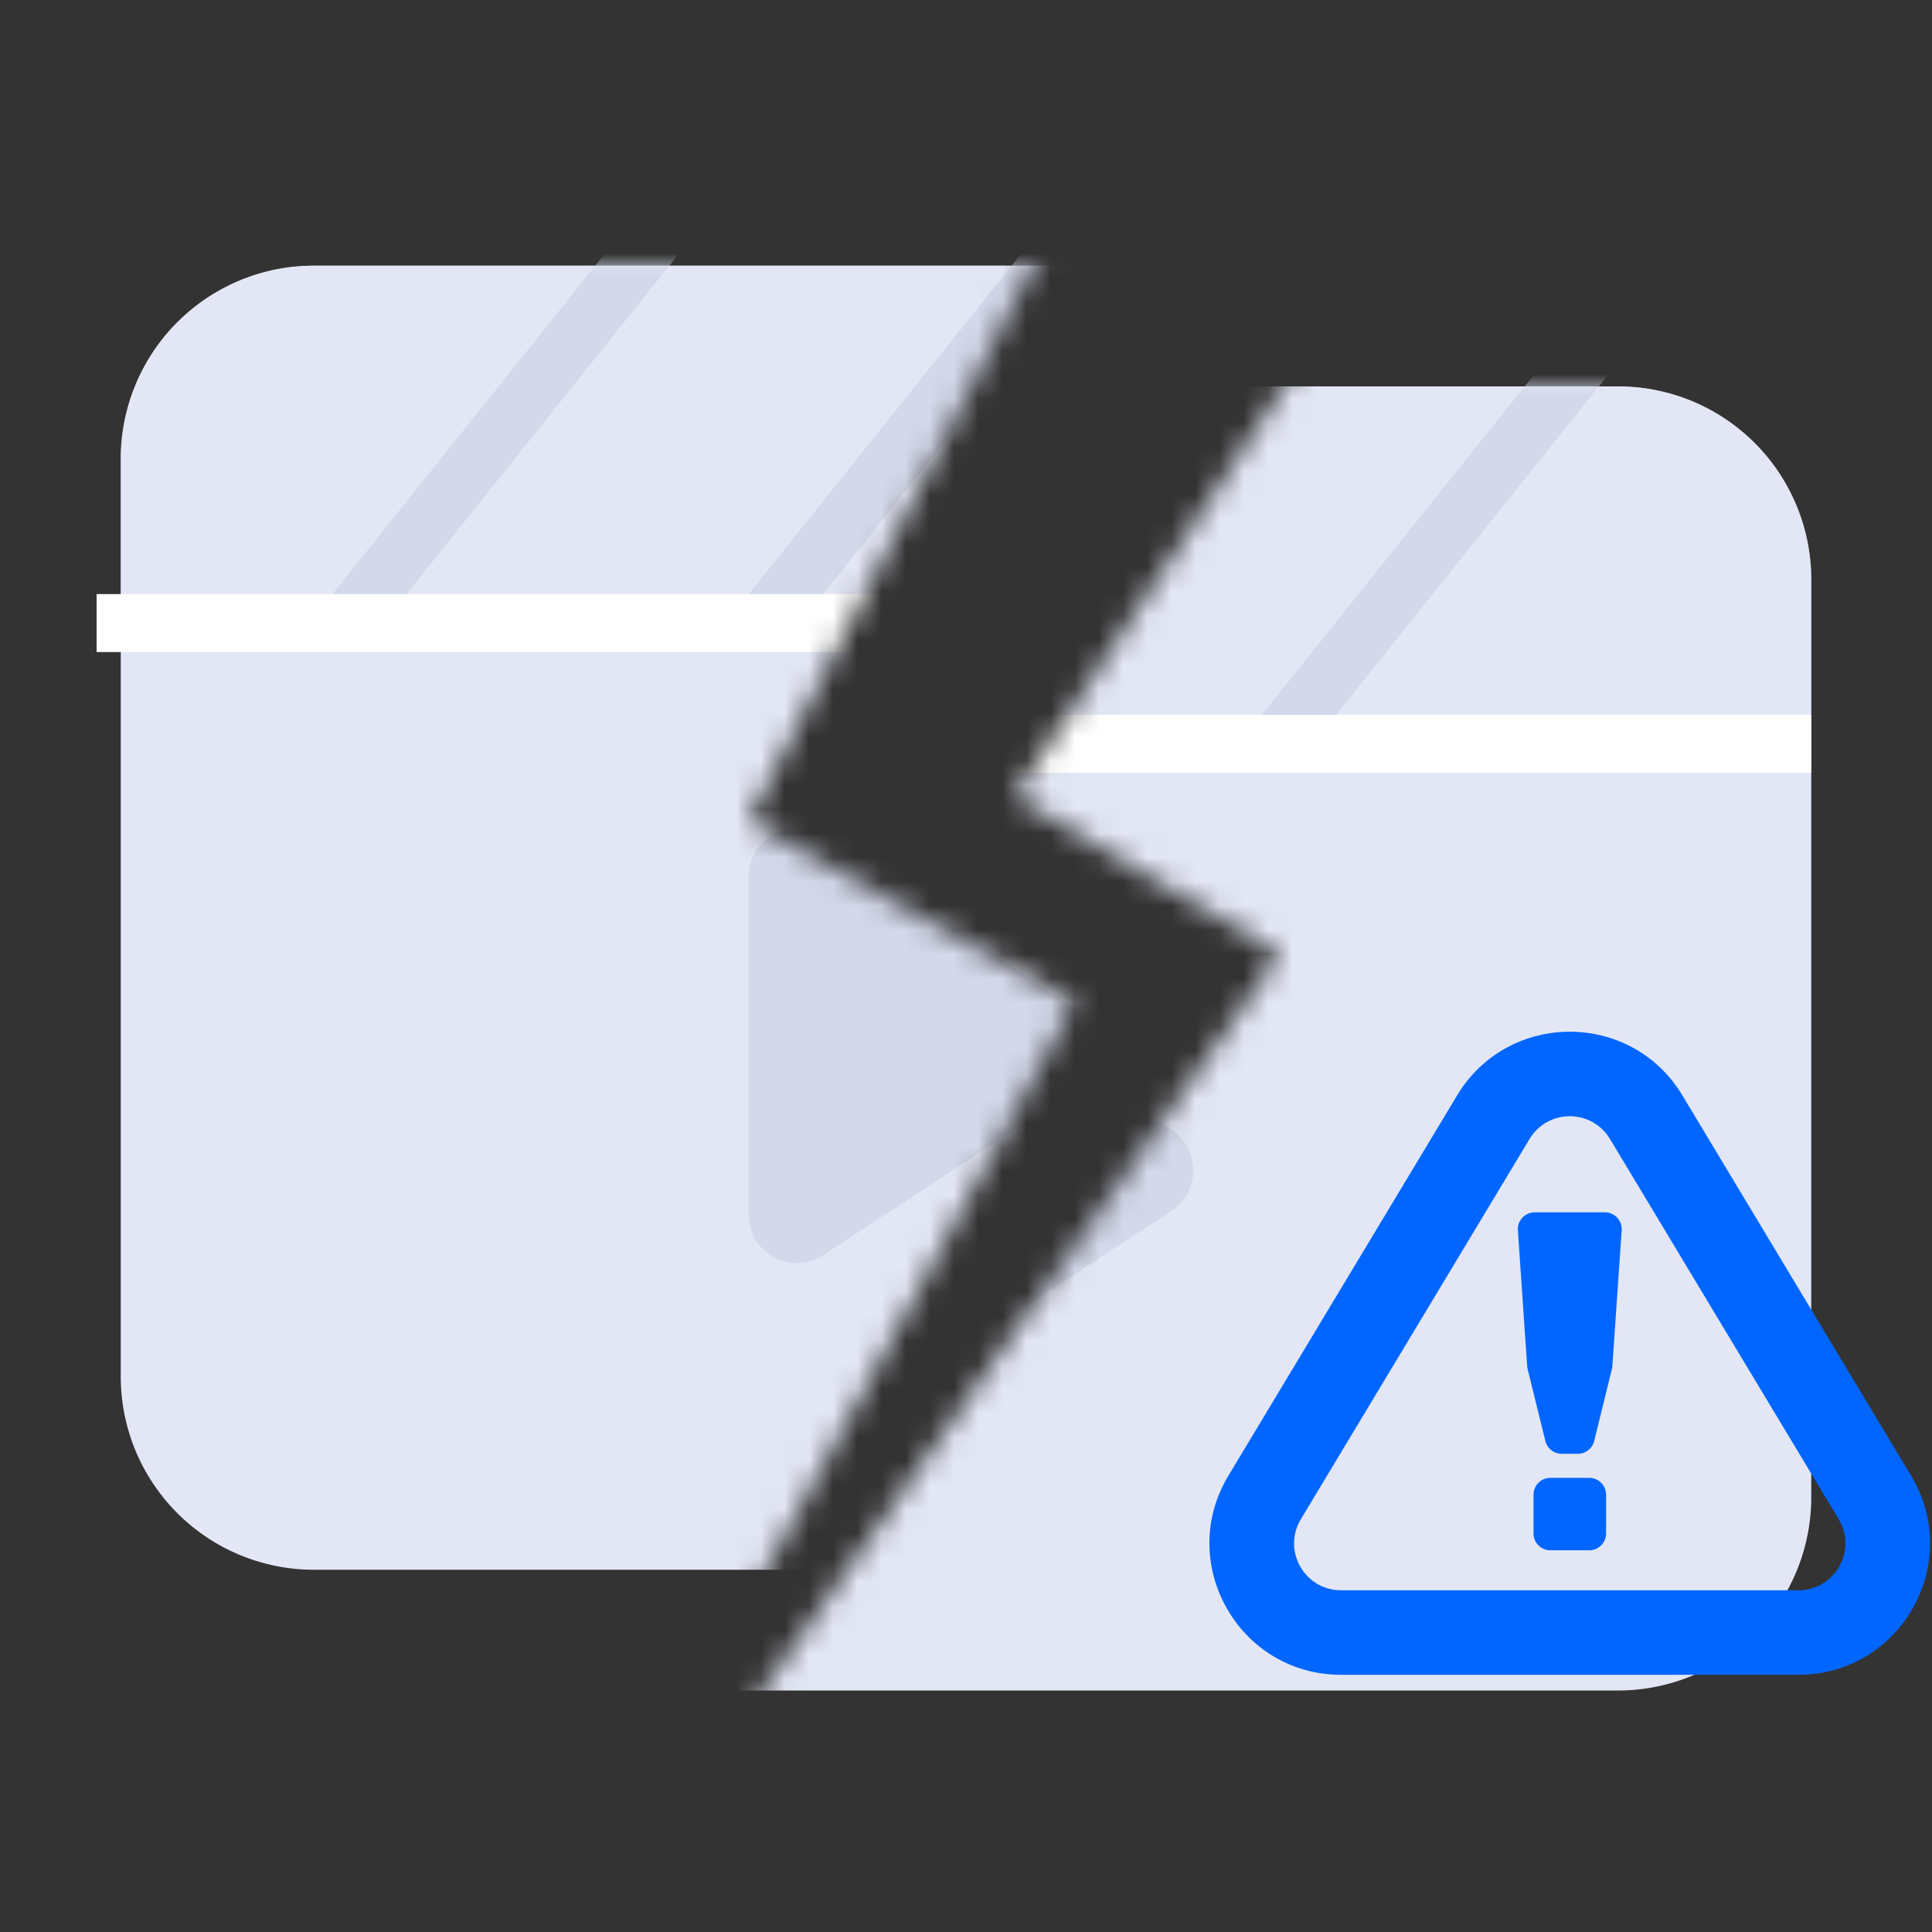 <svg viewBox="0 0 80 80" fill="none" height="80" width="80" xmlns="http://www.w3.org/2000/svg"><rect x="0" y="0" width="80" height="80" fill="#333333" stroke="none"/><g clip-path="url(#dls-3d58d-a)"><mask style="mask-type:alpha" maskUnits="userSpaceOnUse" y="-2" x="23" height="84" width="57" id="dls-3d58d-b"><path d="M42 33 65-2h15v83.5H23.5l29.5-42L42 33Z" fill="#fff"></path></mask><g mask="url(#dls-3d58d-b)"><path d="M67 16H17a8 8 0 0 0-8 8v38a8 8 0 0 0 8 8h50a8 8 0 0 0 8-8V24a8 8 0 0 0-8-8Z" fill="#E3E7F5"></path><path clip-rule="evenodd" d="M35 41.302c0-1.61 1.806-2.56 3.133-1.648l10.414 7.16a2 2 0 0 1-.036 3.32l-10.414 6.833c-1.33.873-3.097-.08-3.097-1.672V41.302Z" fill-rule="evenodd" fill="#D3D8EA"></path><mask style="mask-type:alpha" maskUnits="userSpaceOnUse" y="16" x="9" height="16" width="66" id="dls-3d58d-c"><path d="M67 16H17a8 8 0 0 0-8 8v8h66v-8a8 8 0 0 0-8-8Z" fill="#D3D8EA"></path></mask><g mask="url(#dls-3d58d-c)"><path d="M67 16H17a8 8 0 0 0-8 8v8h66v-8a8 8 0 0 0-8-8Z" fill="#E3E7F5"></path><path d="M30.431 15.687 19.437 29.43M47.676 15.687 36.681 29.43M64.92 15.687 53.925 29.43" stroke-width="2.4" stroke-linecap="square" stroke="#D3D8EA"></path></g><path d="M9.2 30.8h64.6" stroke-width="2.4" stroke-linecap="square" stroke="#fff"></path></g><mask style="mask-type:alpha" maskUnits="userSpaceOnUse" y="-7" x="-4" height="84" width="56" id="dls-3d58d-d"><path d="M31 34 52-7H-4v83.5h29.5l19-35L31 34Z" fill="#fff"></path></mask><g mask="url(#dls-3d58d-d)"><path d="M63 11H13a8 8 0 0 0-8 8v38a8 8 0 0 0 8 8h50a8 8 0 0 0 8-8V19a8 8 0 0 0-8-8Z" fill="#E3E7F5"></path><path clip-rule="evenodd" d="M31 36.302c0-1.61 1.806-2.56 3.133-1.648l10.414 7.16a2 2 0 0 1-.036 3.32l-10.414 6.833c-1.33.873-3.097-.08-3.097-1.672V36.302Z" fill-rule="evenodd" fill="#D3D8EA"></path><mask style="mask-type:alpha" maskUnits="userSpaceOnUse" y="11" x="5" height="16" width="66" id="dls-3d58d-e"><path d="M63 11H13a8 8 0 0 0-8 8v8h66v-8a8 8 0 0 0-8-8Z" fill="#D3D8EA"></path></mask><g mask="url(#dls-3d58d-e)"><path d="M63 11H13a8 8 0 0 0-8 8v8h66v-8a8 8 0 0 0-8-8Z" fill="#E3E7F5"></path><path d="M26.431 10.687 15.437 24.43M43.676 10.687 32.681 24.43M60.92 10.687 49.925 24.43" stroke-width="2.4" stroke-linecap="square" stroke="#D3D8EA"></path></g><path d="M5.2 25.8h64.6" stroke-width="2.4" stroke-linecap="square" stroke="#fff"></path></g><path clip-rule="evenodd" d="M60.336 45.358c2.115-3.516 7.213-3.516 9.328 0l9.47 15.745c2.182 3.627-.43 8.247-4.664 8.247H55.53c-4.233 0-6.846-4.62-4.664-8.247l9.47-15.745Zm6.328 1.804c-.754-1.255-2.574-1.255-3.328 0l-9.47 15.745c-.78 1.294.153 2.943 1.664 2.943h18.94c1.511 0 2.443-1.649 1.665-2.943l-9.47-15.745Z" fill-rule="evenodd" fill="#06F"></path><path clip-rule="evenodd" d="M63.549 50.2a.698.698 0 0 0-.697.745l.385 5.622a.7.7 0 0 0 .018.12l.735 2.98a.698.698 0 0 0 .678.532h.666c.32 0 .6-.22.678-.531l.734-2.981a.7.7 0 0 0 .019-.12l.385-5.622a.698.698 0 0 0-.697-.746h-2.904Zm.65 10.995a.698.698 0 0 0-.699.699v1.603c0 .386.313.698.698.698h1.608a.698.698 0 0 0 .698-.698v-1.603a.698.698 0 0 0-.698-.699h-1.608Z" fill-rule="evenodd" fill="#06F"></path></g><defs><clipPath id="dls-3d58d-a"><path d="M0 0h80v80H0z" fill="#fff"></path></clipPath></defs></svg>